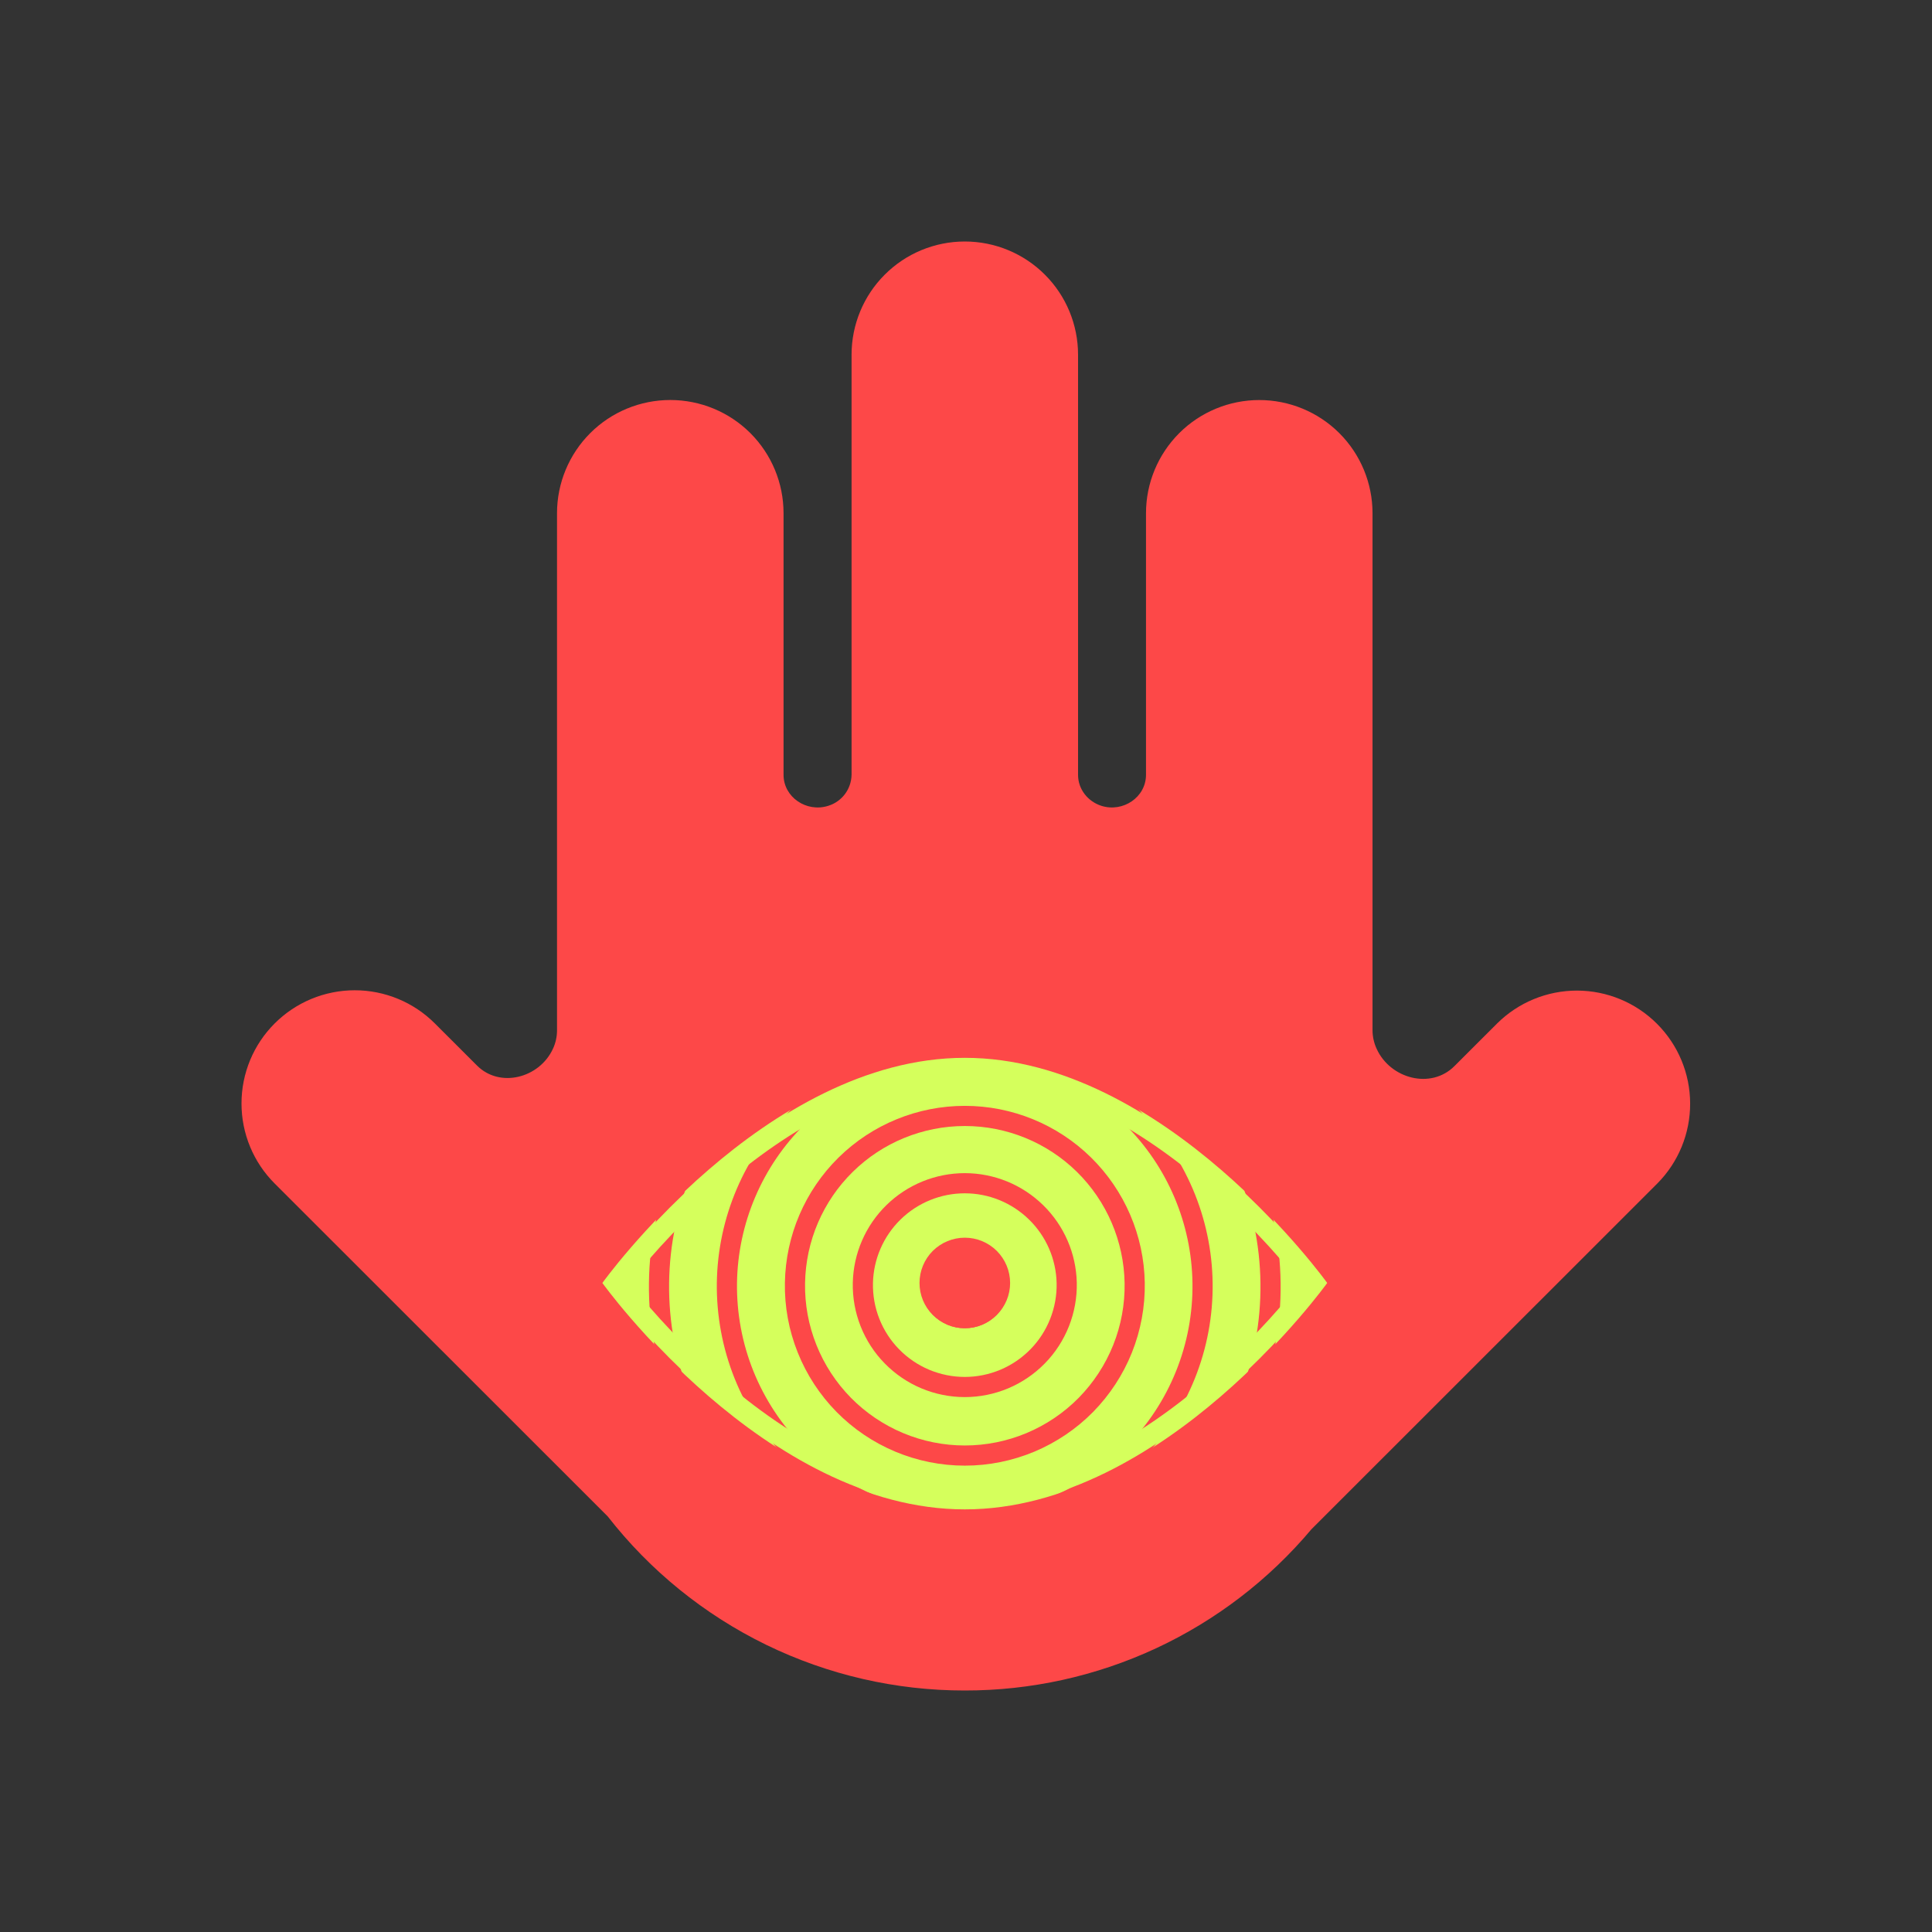 <svg width="48" height="48" viewBox="0 0 48 48" fill="none" xmlns="http://www.w3.org/2000/svg">
<rect x="0" y="0" width="48" height="48" fill="#333333" stroke="none"/>
<g clip-path="url(#clip0_312_464)">
<path fill-rule="evenodd" clip-rule="evenodd" d="M34.204 26.061C34.546 26.806 35.554 27.069 36.134 26.488L37.196 25.427C37.725 24.903 38.439 24.61 39.183 24.611C39.928 24.613 40.641 24.909 41.167 25.435C41.693 25.96 41.99 26.673 41.991 27.417C41.993 28.161 41.7 28.875 41.176 29.403L32.582 37.994C31.526 39.25 30.208 40.26 28.721 40.952C27.233 41.644 25.611 42.002 23.97 42C22.26 42.002 20.572 41.613 19.034 40.864C17.497 40.114 16.151 39.024 15.099 37.675L6.824 29.404C6.296 28.877 6 28.162 6 27.416C6 26.669 6.296 25.954 6.824 25.427C7.352 24.899 8.068 24.603 8.814 24.603C9.56 24.603 10.276 24.899 10.804 25.427L11.851 26.473C12.418 27.041 13.403 26.785 13.738 26.056C13.804 25.914 13.839 25.758 13.839 25.601V12.75C13.839 12.004 14.136 11.289 14.664 10.761C15.191 10.234 15.907 9.938 16.653 9.938C17.399 9.938 18.115 10.234 18.643 10.761C19.171 11.289 19.467 12.004 19.467 12.75V19.25C19.467 19.809 20.041 20.19 20.575 20.021C20.741 19.971 20.886 19.869 20.991 19.731C21.095 19.593 21.153 19.426 21.157 19.253V8.812C21.157 8.067 21.453 7.351 21.981 6.824C22.508 6.296 23.224 6 23.97 6C24.717 6 25.432 6.296 25.96 6.824C26.488 7.351 26.784 8.067 26.784 8.812V19.253C26.784 19.607 27.027 19.914 27.365 20.021C27.898 20.19 28.472 19.809 28.472 19.25V12.751C28.472 12.005 28.769 11.29 29.297 10.762C29.824 10.235 30.54 9.939 31.286 9.939C32.032 9.939 32.748 10.235 33.276 10.762C33.804 11.29 34.1 12.005 34.1 12.751V25.595C34.1 25.756 34.136 25.915 34.204 26.061Z" fill="#FD4848"/>
<path d="M32.974 31.875C32.974 31.875 28.943 37.5 23.97 37.5C18.998 37.5 14.966 31.875 14.966 31.875C14.966 31.875 18.998 26.25 23.97 26.25C28.943 26.25 32.974 31.875 32.974 31.875Z" fill="#D5FF5C"/>
<path d="M28.191 31.875C28.2 32.435 28.098 32.991 27.89 33.51C27.682 34.03 27.372 34.503 26.98 34.903C26.587 35.302 26.118 35.618 25.602 35.835C25.085 36.051 24.531 36.163 23.971 36.163C23.411 36.163 22.856 36.051 22.34 35.835C21.823 35.618 21.355 35.302 20.962 34.903C20.569 34.503 20.26 34.03 20.052 33.51C19.844 32.991 19.741 32.435 19.751 31.875C19.769 30.768 20.221 29.713 21.011 28.936C21.8 28.16 22.863 27.725 23.971 27.725C25.078 27.725 26.141 28.16 26.931 28.936C27.72 29.713 28.173 30.768 28.191 31.875V31.875Z" stroke="#FD4848" stroke-width="0.501"/>
<path d="M26.502 31.875C26.509 32.212 26.448 32.547 26.324 32.86C26.2 33.173 26.015 33.459 25.779 33.699C25.543 33.94 25.262 34.131 24.951 34.262C24.64 34.392 24.307 34.46 23.97 34.46C23.633 34.46 23.299 34.392 22.988 34.262C22.677 34.131 22.396 33.94 22.16 33.699C21.924 33.459 21.739 33.173 21.615 32.86C21.491 32.547 21.431 32.212 21.438 31.875C21.452 31.213 21.725 30.583 22.198 30.12C22.671 29.657 23.307 29.397 23.97 29.397C24.632 29.397 25.268 29.657 25.741 30.12C26.215 30.583 26.488 31.213 26.502 31.875V31.875Z" stroke="#FD4848" stroke-width="0.501"/>
<path d="M29.877 31.875C29.888 32.657 29.743 33.434 29.451 34.16C29.159 34.886 28.726 35.547 28.176 36.104C27.626 36.661 26.971 37.103 26.249 37.405C25.527 37.707 24.752 37.863 23.969 37.863C23.186 37.863 22.411 37.707 21.689 37.405C20.966 37.103 20.311 36.661 19.762 36.104C19.212 35.547 18.779 34.886 18.486 34.16C18.194 33.434 18.05 32.657 18.06 31.875C18.082 30.323 18.714 28.841 19.82 27.751C20.925 26.661 22.416 26.05 23.969 26.05C25.522 26.05 27.012 26.661 28.118 27.751C29.224 28.841 29.856 30.323 29.877 31.875V31.875Z" stroke="#FD4848" stroke-width="0.501"/>
<path d="M31.566 31.875C31.579 32.88 31.391 33.877 31.015 34.809C30.639 35.741 30.081 36.589 29.374 37.304C28.668 38.019 27.826 38.587 26.898 38.974C25.971 39.362 24.975 39.561 23.97 39.561C22.964 39.561 21.969 39.362 21.041 38.974C20.113 38.587 19.272 38.019 18.565 37.304C17.858 36.589 17.301 35.741 16.924 34.809C16.548 33.877 16.361 32.88 16.373 31.875C16.397 29.877 17.208 27.969 18.63 26.565C20.052 25.161 21.971 24.374 23.97 24.374C25.968 24.374 27.887 25.161 29.309 26.565C30.731 27.969 31.542 29.877 31.566 31.875Z" stroke="#FD4848" stroke-width="0.501"/>
<path d="M24.814 31.875C24.818 31.988 24.799 32.101 24.759 32.207C24.718 32.313 24.657 32.41 24.578 32.491C24.499 32.573 24.405 32.638 24.3 32.682C24.196 32.727 24.084 32.749 23.971 32.749C23.857 32.749 23.745 32.727 23.64 32.682C23.536 32.638 23.442 32.573 23.363 32.491C23.284 32.41 23.223 32.313 23.182 32.207C23.142 32.101 23.123 31.988 23.127 31.875C23.135 31.657 23.228 31.45 23.385 31.298C23.542 31.147 23.752 31.062 23.971 31.062C24.189 31.062 24.399 31.147 24.556 31.298C24.713 31.45 24.806 31.657 24.814 31.875V31.875Z" fill="#162BEB" stroke="#FD4848" stroke-width="0.501"/>
<path d="M23.97 33C24.269 33 24.555 32.882 24.766 32.67C24.977 32.459 25.096 32.173 25.096 31.875C25.096 31.577 24.977 31.291 24.766 31.079C24.555 30.869 24.269 30.75 23.97 30.75C23.672 30.75 23.386 30.869 23.174 31.079C22.963 31.291 22.845 31.577 22.845 31.875C22.845 32.173 22.963 32.459 23.174 32.67C23.386 32.882 23.672 33 23.97 33V33Z" fill="#FD4848"/>
<path d="M15.371 31.944C15.354 31.921 15.336 31.899 15.318 31.876L15.371 31.806C16.096 30.889 16.905 30.041 17.788 29.275C19.399 27.885 21.585 26.532 23.97 26.532C26.354 26.532 28.54 27.885 30.153 29.276C31.036 30.043 31.845 30.89 32.569 31.808L32.622 31.875L32.569 31.944C31.845 32.861 31.036 33.709 30.153 34.475C28.54 35.865 26.354 37.219 23.97 37.219C21.585 37.219 19.401 35.865 17.788 34.474C16.905 33.708 16.096 32.861 15.371 31.944V31.944Z" stroke="#D5FF5C" stroke-width="0.501"/>
</g>
<defs>
<clipPath id="clip0_312_464">
<rect width="36" height="36" fill="white" transform="translate(6 6)"/>
</clipPath>
</defs>
</svg>
